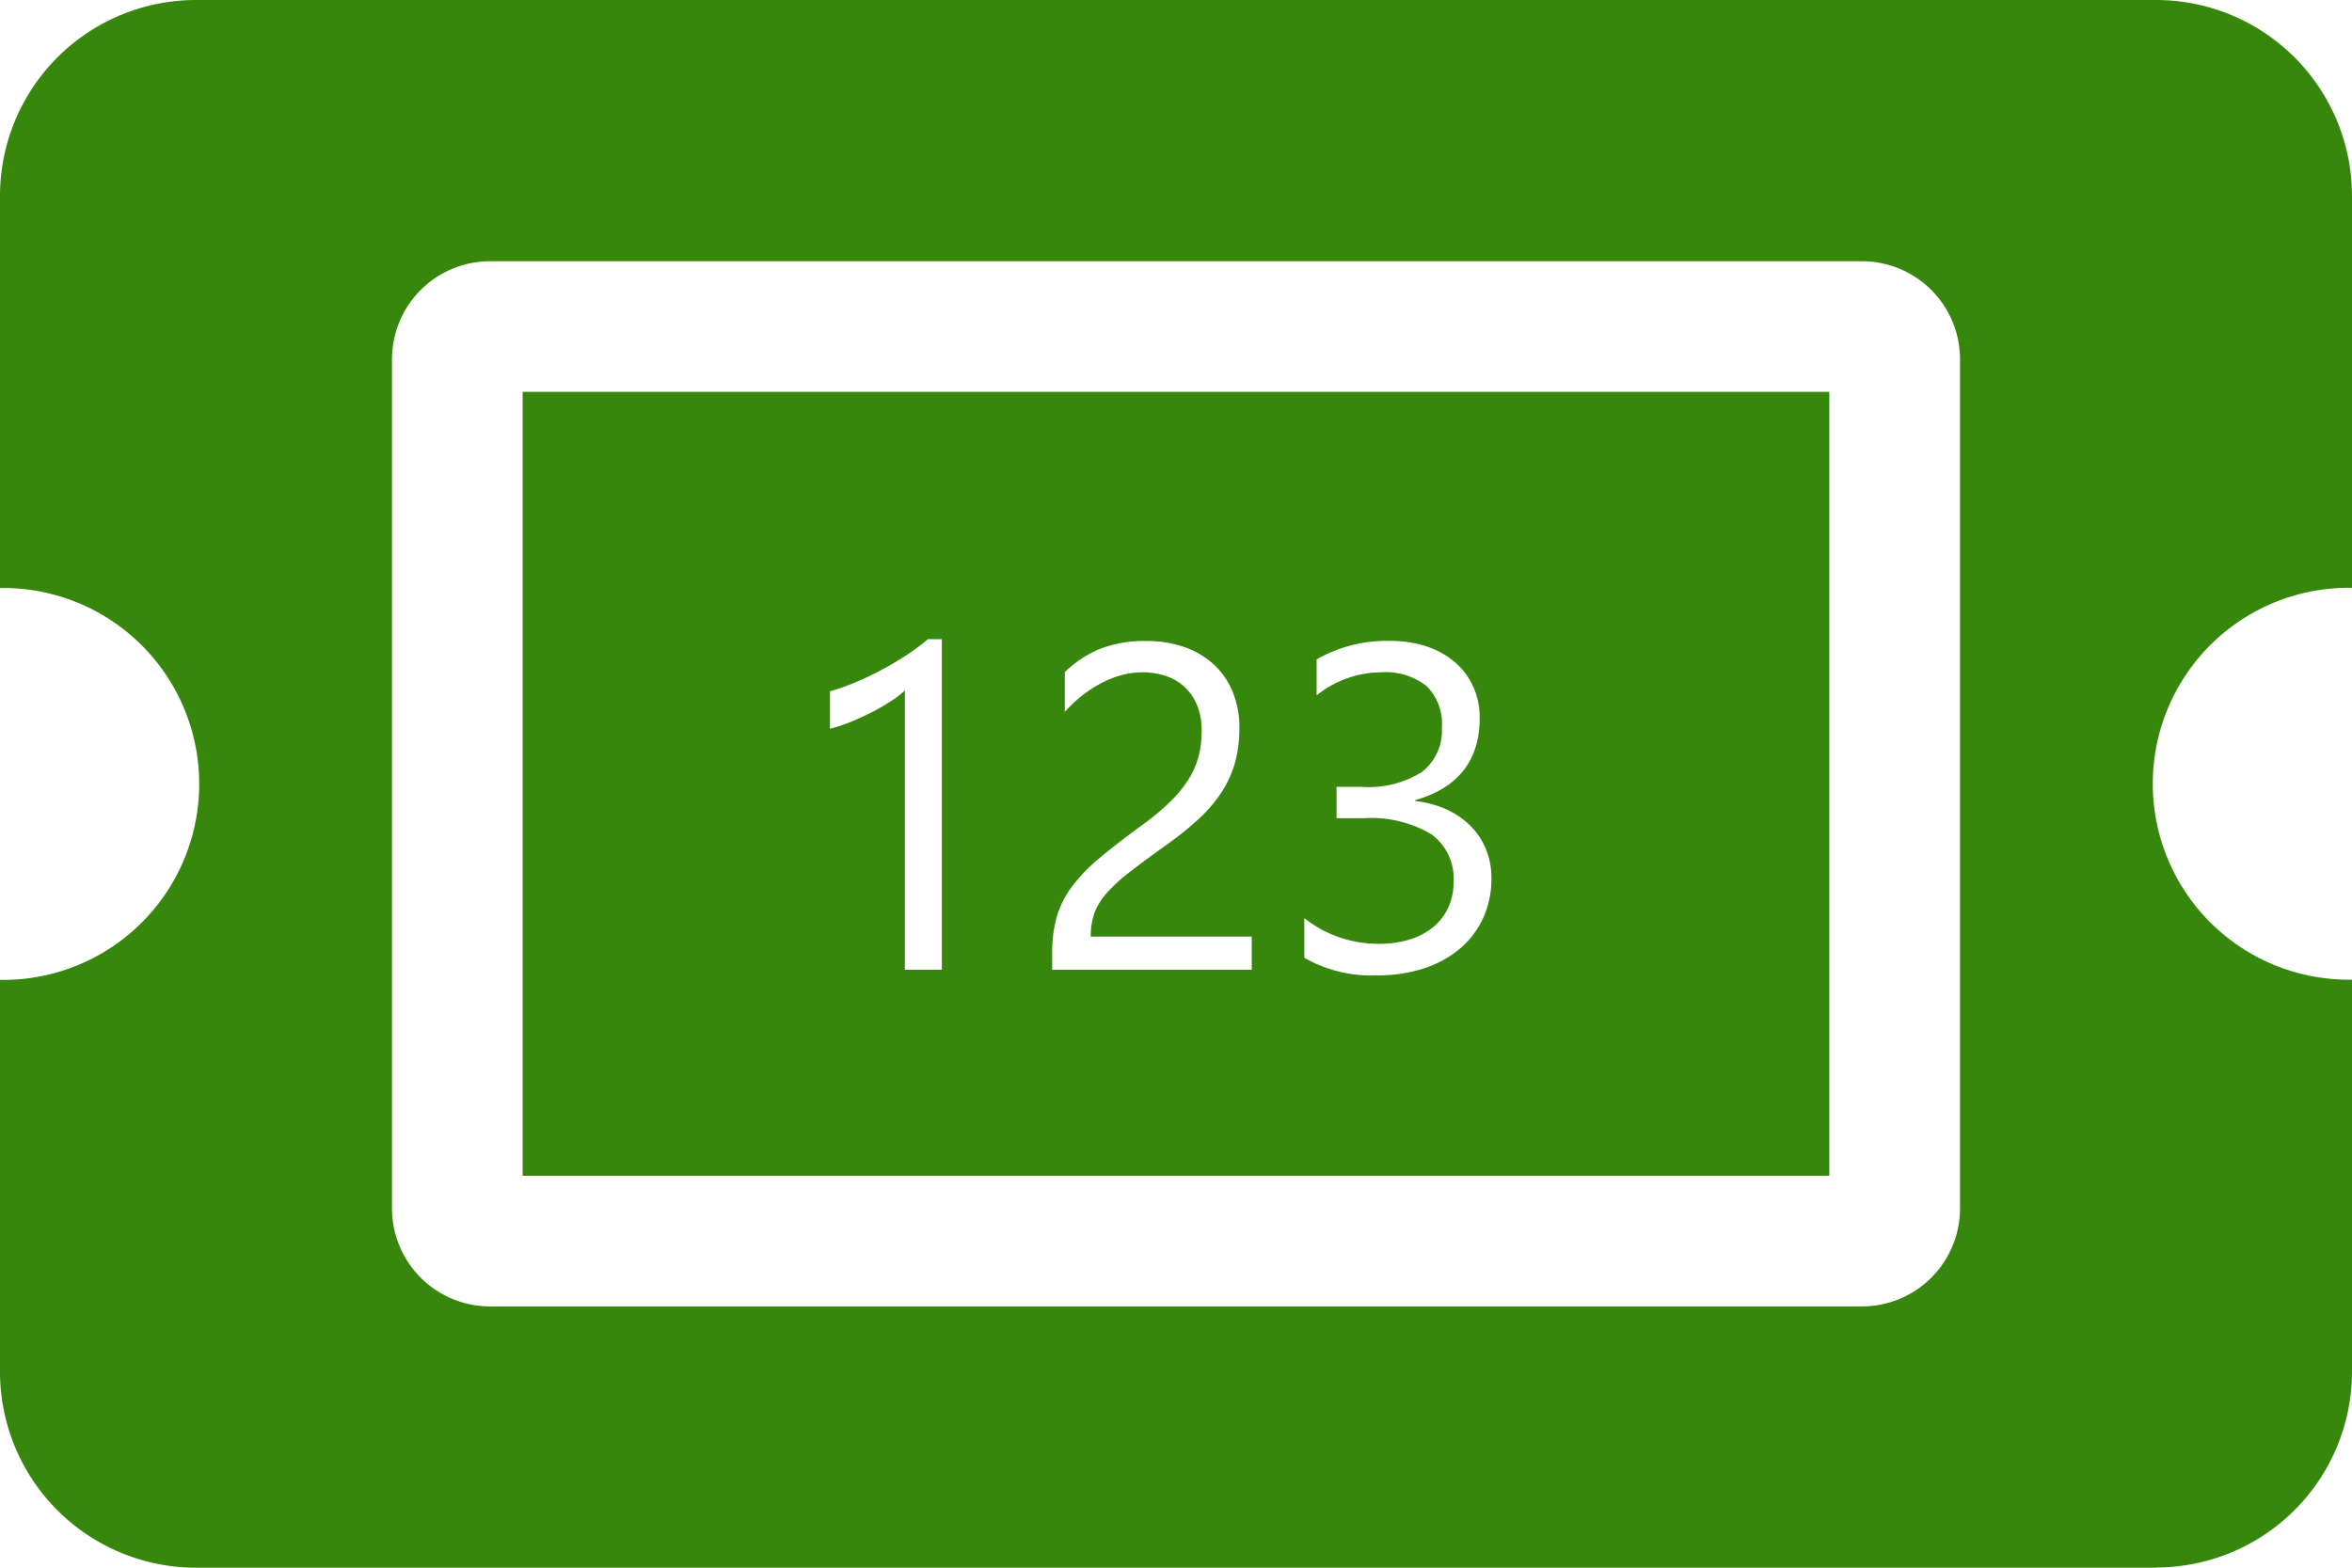 <svg xmlns="http://www.w3.org/2000/svg" width="178.229" height="118.82" viewBox="0 0 178.229 118.82">
  <path id="tickets" d="M4104.376,118.82H3955.853A14.853,14.853,0,0,1,3941,103.967v-29.7a14.852,14.852,0,1,0,0-29.7v-29.7A14.852,14.852,0,0,1,3955.853,0h148.523a14.852,14.852,0,0,1,14.853,14.852v29.7a14.852,14.852,0,1,0,0,29.7v29.7a14.853,14.853,0,0,1-14.853,14.852ZM3978.131,19.8a7.435,7.435,0,0,0-7.427,7.426V91.59a7.435,7.435,0,0,0,7.427,7.427H4082.1a7.435,7.435,0,0,0,7.426-7.427V27.229A7.434,7.434,0,0,0,4082.1,19.8Zm101.491,69.313h-99.016V29.7h99.016v59.41Zm-39.786-19.53h0v3.007a10.229,10.229,0,0,0,5.572,1.334,11.068,11.068,0,0,0,3.5-.53,8.152,8.152,0,0,0,2.725-1.495,6.69,6.69,0,0,0,1.76-2.324,7.182,7.182,0,0,0,.623-3.017,5.679,5.679,0,0,0-.435-2.247,5.468,5.468,0,0,0-1.206-1.769,6.182,6.182,0,0,0-1.828-1.222,7.772,7.772,0,0,0-2.307-.607v-.068c3.243-.919,4.888-3.011,4.888-6.22a5.726,5.726,0,0,0-.487-2.376,5.334,5.334,0,0,0-1.376-1.846,6.438,6.438,0,0,0-2.137-1.2,8.606,8.606,0,0,0-2.785-.427,10.69,10.69,0,0,0-5.571,1.4V52.7a7.9,7.9,0,0,1,4.87-1.743A5.04,5.04,0,0,1,4049.108,52a4.021,4.021,0,0,1,1.153,3.127,3.969,3.969,0,0,1-1.512,3.384,7.59,7.59,0,0,1-4.538,1.128h-1.931v2.376h2.035a8.982,8.982,0,0,1,5.126,1.2,4.128,4.128,0,0,1,1.709,3.6,4.667,4.667,0,0,1-.4,1.965,4.2,4.2,0,0,1-1.146,1.487,5.2,5.2,0,0,1-1.777.94,7.73,7.73,0,0,1-2.316.325,8.973,8.973,0,0,1-5.674-1.948Zm-12.288-18.628a5.626,5.626,0,0,1,1.778.273,3.808,3.808,0,0,1,2.384,2.222,5.093,5.093,0,0,1,.35,1.966,7.709,7.709,0,0,1-.23,1.905,6.3,6.3,0,0,1-.779,1.769,9.5,9.5,0,0,1-1.444,1.743,19.727,19.727,0,0,1-2.23,1.829c-1.219.891-2.268,1.707-3.119,2.426a12.732,12.732,0,0,0-2.059,2.153,7.207,7.207,0,0,0-1.128,2.273,10.178,10.178,0,0,0-.341,2.768V73.5h15.124V70.987h-12.2a5.327,5.327,0,0,1,.266-1.751,4.741,4.741,0,0,1,.922-1.521,12.649,12.649,0,0,1,1.778-1.632c.74-.576,1.7-1.283,2.845-2.1a24.293,24.293,0,0,0,2.41-1.949,10.813,10.813,0,0,0,1.7-2,8.2,8.2,0,0,0,1.008-2.222,9.73,9.73,0,0,0,.333-2.632,7.013,7.013,0,0,0-.538-2.82,5.915,5.915,0,0,0-1.478-2.068,6.417,6.417,0,0,0-2.222-1.273,8.648,8.648,0,0,0-2.786-.436,9.35,9.35,0,0,0-3.563.607,8.427,8.427,0,0,0-2.64,1.751v3.008a10.474,10.474,0,0,1,1.29-1.214,9.465,9.465,0,0,1,1.436-.94,7.765,7.765,0,0,1,1.53-.615A5.915,5.915,0,0,1,4027.548,50.959Zm-17.978,1.367V73.5h2.8V48.447h-1.06a15.321,15.321,0,0,1-1.538,1.154c-.593.393-1.229.773-1.889,1.128s-1.345.684-2.033.974a16.345,16.345,0,0,1-1.957.692v2.838a12.051,12.051,0,0,0,1.684-.564c.572-.238,1.124-.5,1.641-.769a15.483,15.483,0,0,0,1.4-.829,6.567,6.567,0,0,0,.947-.742Z" transform="translate(-3941)" fill=" #38870D"/>
</svg>
